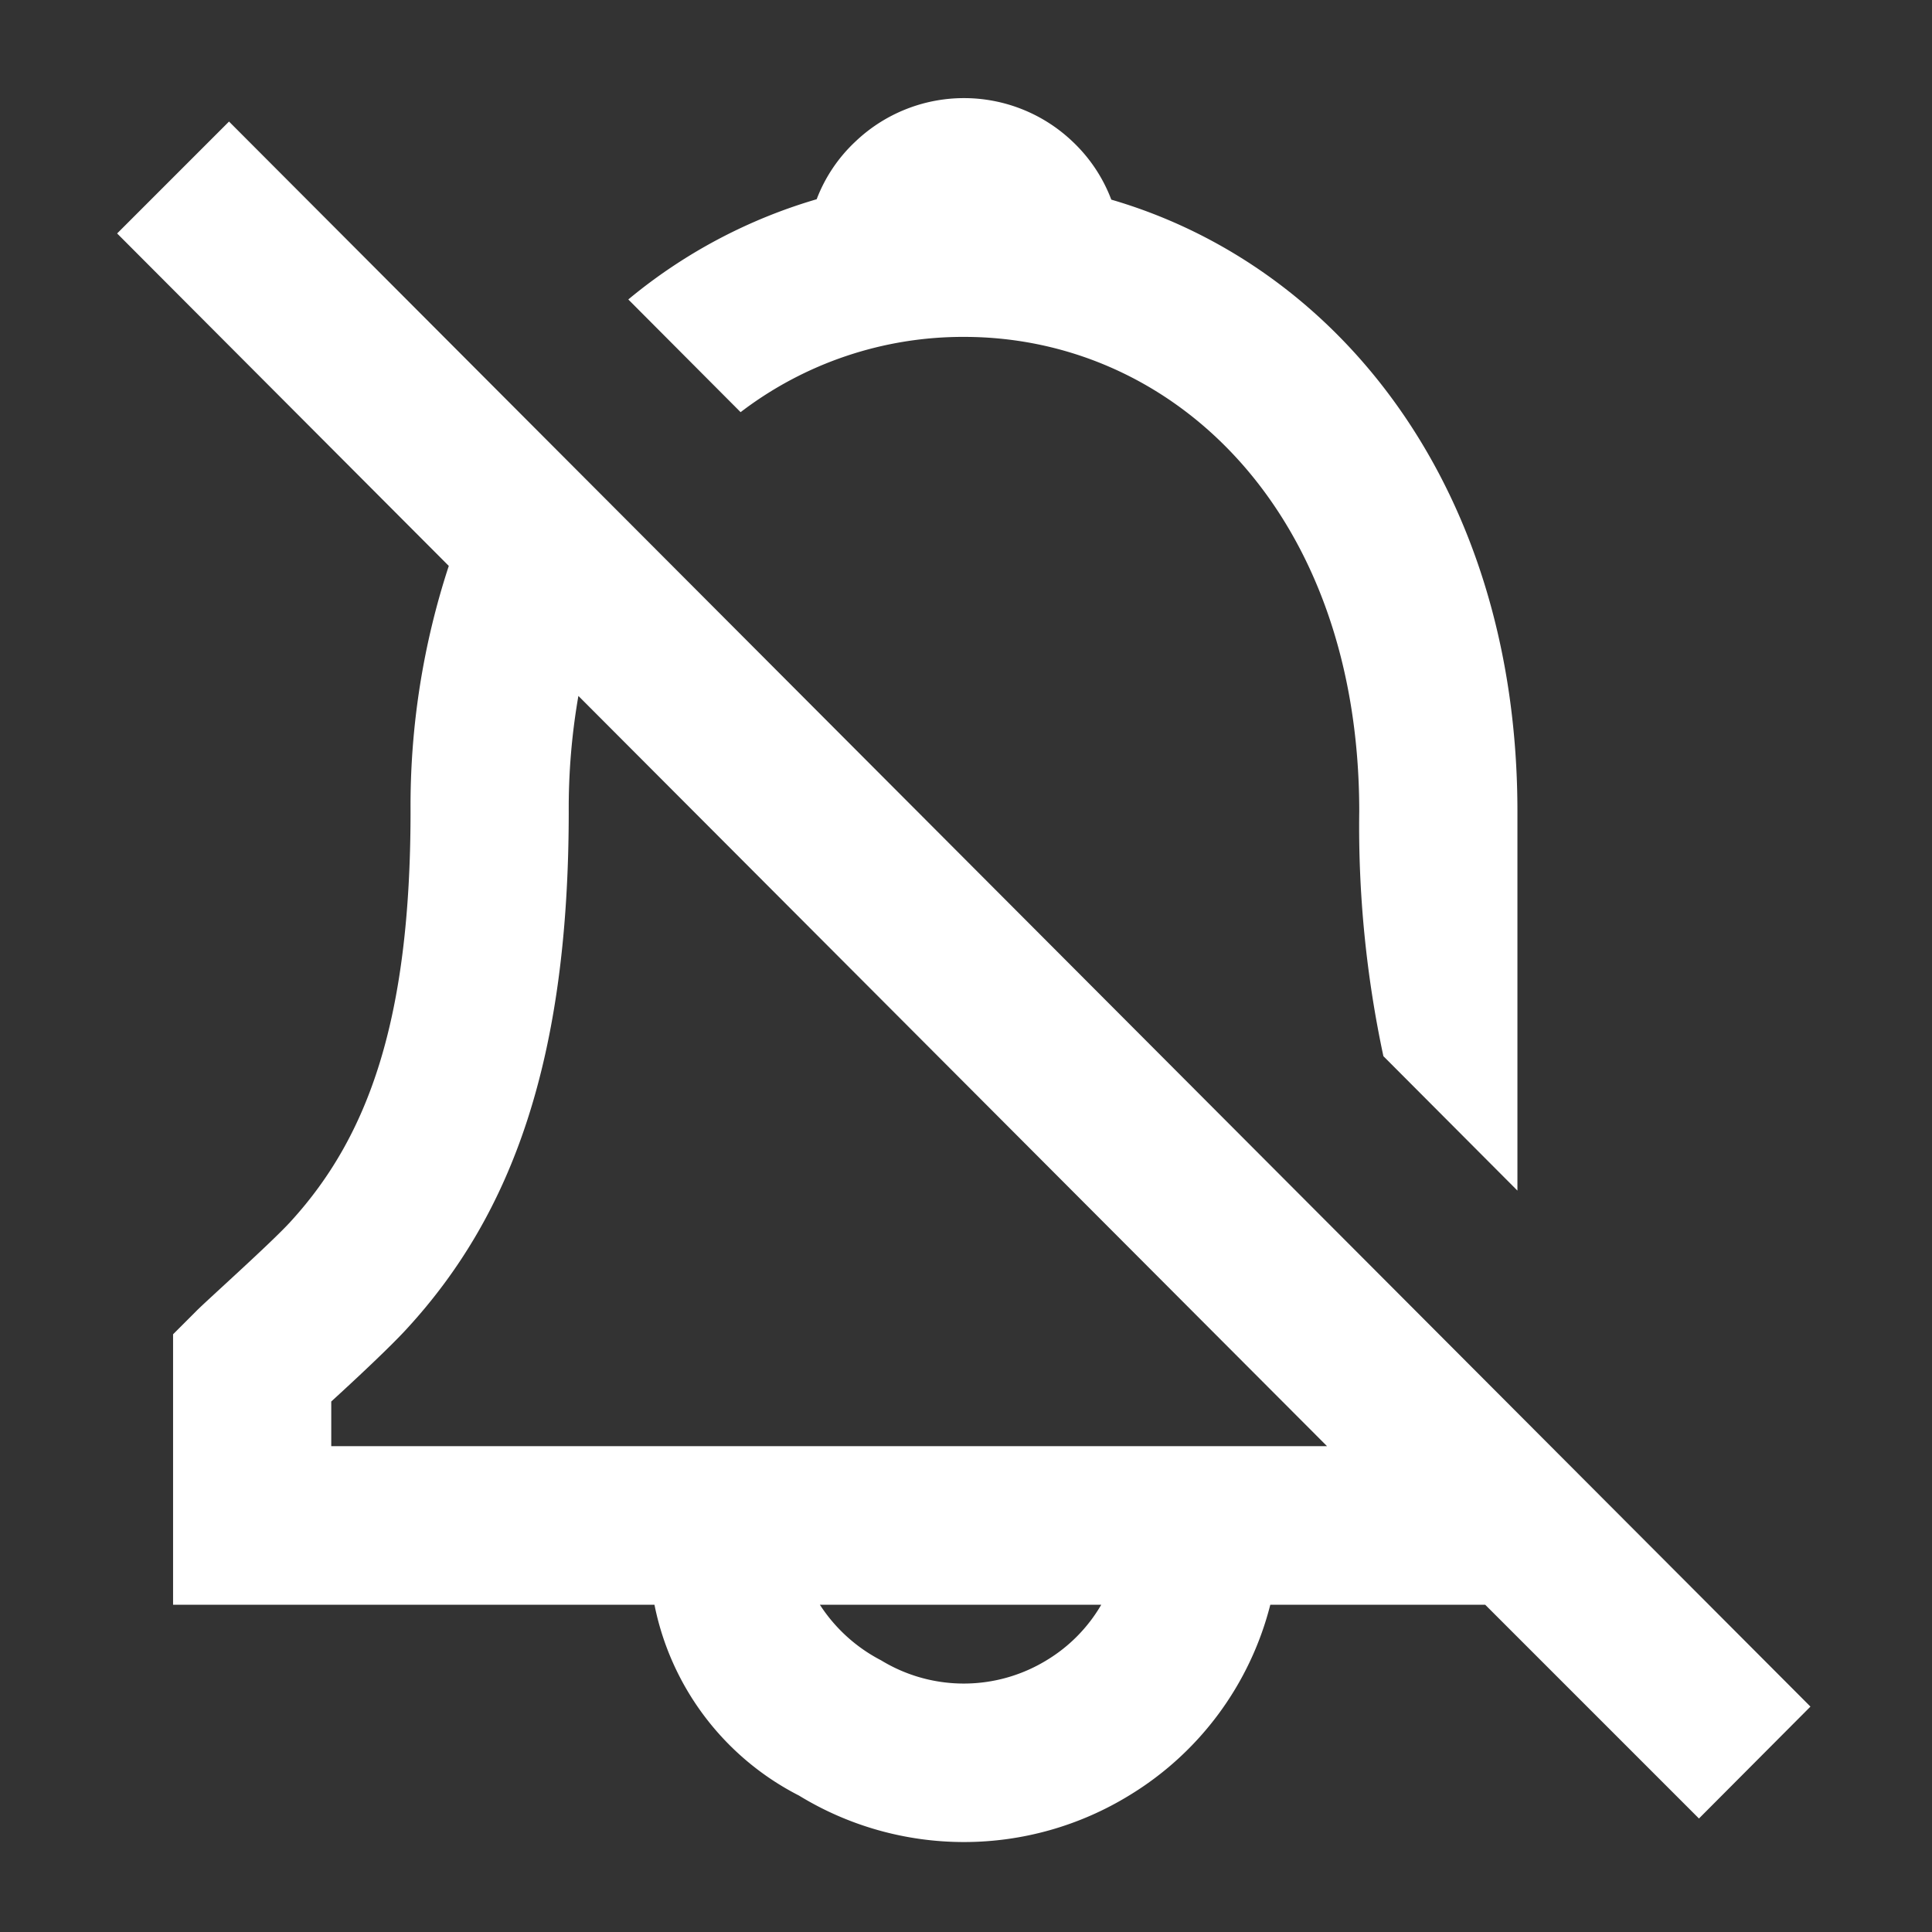<svg id="no-alarm" xmlns="http://www.w3.org/2000/svg" width="48" height="48" viewBox="0 0 48 48">
  <rect x="0" y="0" width="48" height="48" fill="#333333" stroke="none"/>
<defs>
    <style>
      .cls-1, .cls-2 {
        fill: #fff;
      }

      .cls-1 {
        opacity: 0;
      }

      .cls-2 {
        fill-rule: evenodd;
      }
    </style>
  </defs>
  <rect id="矩形_649_拷贝" data-name="矩形 649 拷贝" class="cls-1" width="48" height="48"/>
  <path id="形状_690" data-name="形状 690" class="cls-2" d="M5406.9,3152.87h-5.34a7.776,7.776,0,0,1-3.51,4.74,7.855,7.855,0,0,1-8.2,0,6.826,6.826,0,0,1-3.59-4.74H5374.3v-6.72l0.57-.57c0.2-.21,1.88-1.71,2.35-2.23,1.93-2.11,2.98-5.01,2.98-10.19a19.133,19.133,0,0,1,.95-6.1l-8.24-8.26,2.78-2.78,39.29,39.38-2.77,2.78Zm-3.93-3.94-18.6-18.64a16.254,16.254,0,0,0-.24,2.87c0,6.13-1.39,9.99-4.02,12.85-0.41.45-1.3,1.28-1.88,1.81v1.11h24.74Zm-12.6,3.94a4,4,0,0,0,1.52,1.38,3.945,3.945,0,0,0,4.11,0,3.9,3.9,0,0,0,1.36-1.38h-6.99Zm17.33-19.71v9.42l-3.33-3.34a27.311,27.311,0,0,1-.6-6.08c0-7.42-4.6-11.79-9.82-11.79a9.1,9.1,0,0,0-5.55,1.87l-2.79-2.8a13.072,13.072,0,0,1,4.68-2.49,3.825,3.825,0,0,1,.97-1.44,3.91,3.91,0,0,1,5.38,0,3.86,3.86,0,0,1,.97,1.45C5403.3,3119.62,5407.7,3125.17,5407.7,3133.16Z" transform="translate(-5370 -3113)"/>
</svg>
